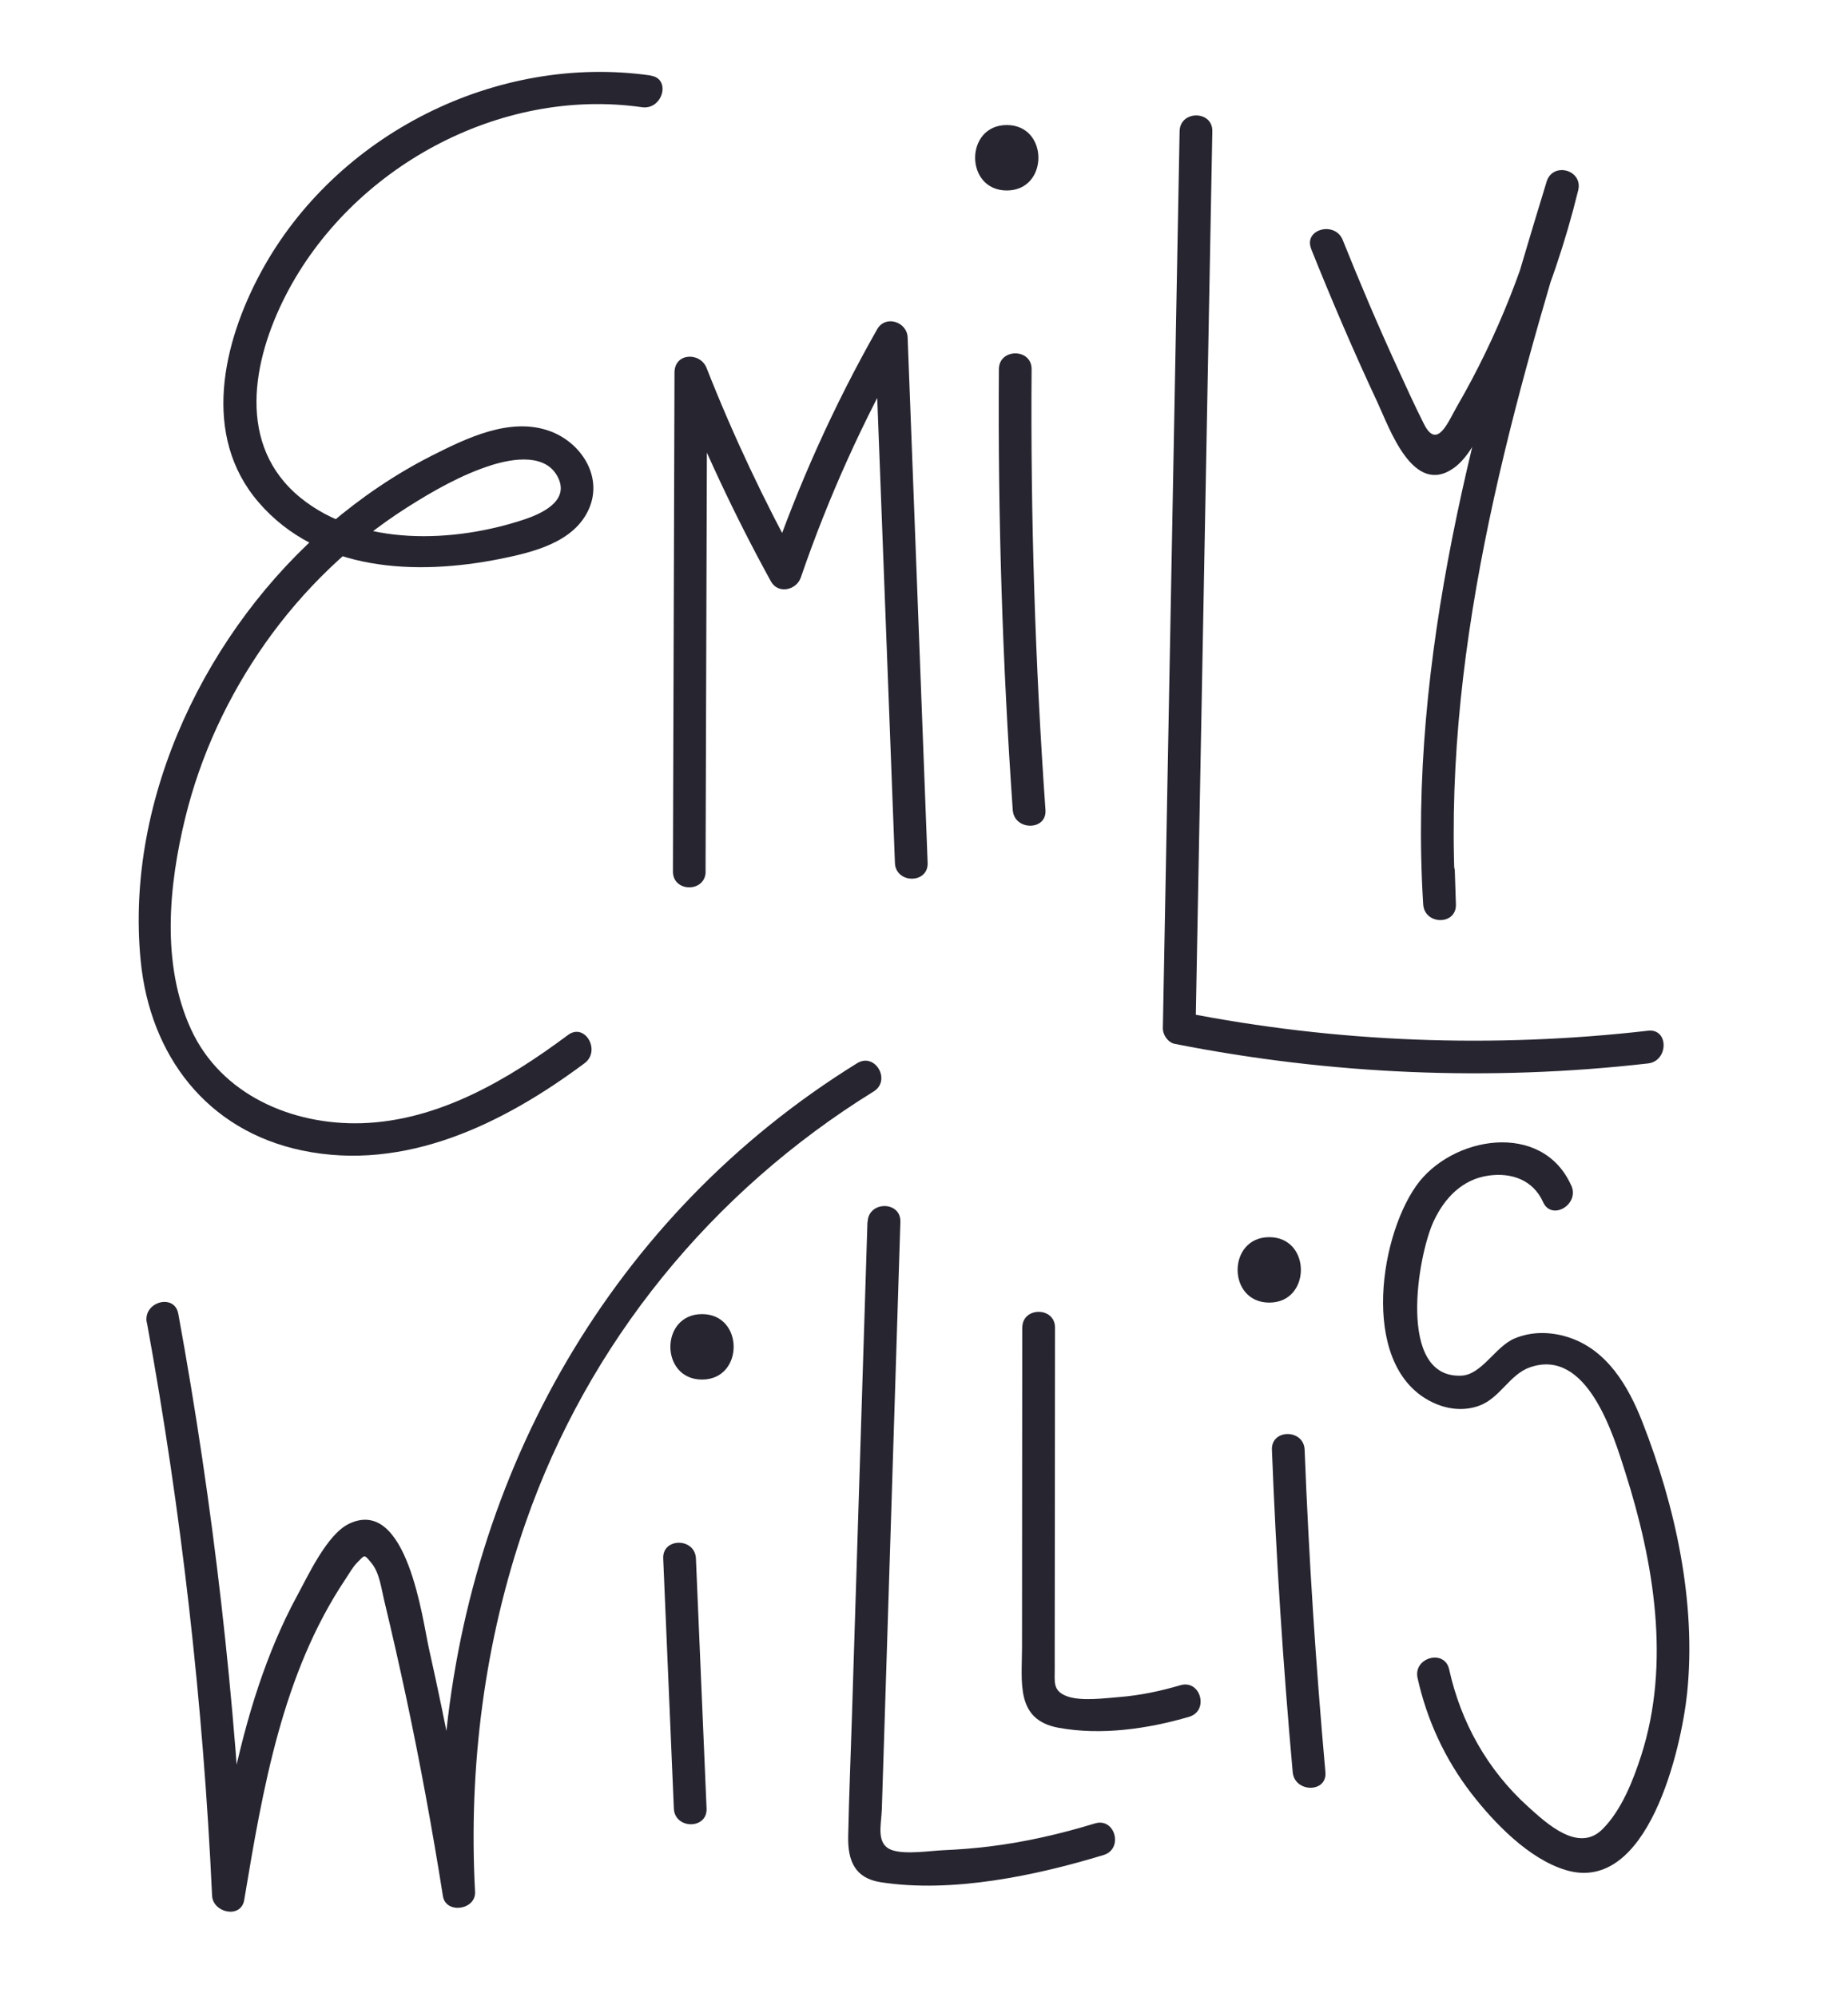 <?xml version="1.0" encoding="UTF-8"?>
<svg id="Layer_1" data-name="Layer 1" xmlns="http://www.w3.org/2000/svg" viewBox="0 0 257.05 277.76">
  <defs>
    <style>
      .cls-1 {
        fill: #272530;
      }
    </style>
  </defs>
  <path class="cls-1" d="M90.52,10.5c-21.48-3.07-43.81,8.17-54.19,27.29-5.34,9.85-8.35,22.77-.37,32.05,8.32,9.68,21.92,10.21,33.57,7.89,4.54-.91,10.37-2.28,12.41-7.01,1.95-4.51-1.15-9.22-5.49-10.78-5.49-1.98-11.54.98-16.39,3.43-5.08,2.57-9.81,5.8-14.15,9.49-17.05,14.52-28.58,38.08-26.34,60.77,1.3,13.15,9.19,23.58,22.43,26.36,14.39,3.01,28.05-3.74,39.31-12.13,2.32-1.73.05-5.68-2.3-3.93-8.35,6.22-18.01,11.94-28.7,12.27-9.66.29-19.55-3.94-23.74-13.06s-3.07-20.1-.81-29.37c2.13-8.74,5.97-16.98,11.15-24.34,5.26-7.46,12-13.96,19.71-18.86,3.65-2.32,7.64-4.59,11.77-5.89,2.91-.91,7.64-1.72,9.28,1.83,1.49,3.21-2.39,4.94-4.72,5.72-9.76,3.26-22.75,3.82-31.15-3.01-8.93-7.26-6.72-19.08-2.04-28.18,9.11-17.69,29.7-28.97,49.54-26.13,2.87.41,4.1-3.98,1.21-4.39h0Z"/>
  <path class="cls-1" d="M98.14,121.18c.07-23.13.15-46.27.22-69.4-1.49.2-2.98.4-4.47.61,3.85,9.77,8.28,19.26,13.34,28.46,1,1.81,3.55,1.23,4.16-.54,3.84-11.19,8.7-21.94,14.55-32.22-1.41-.38-2.83-.77-4.24-1.15.93,24.35,1.85,48.71,2.78,73.06.11,2.92,4.66,2.93,4.55,0-.93-24.35-1.85-48.71-2.78-73.06-.08-2.2-3.09-3.18-4.24-1.15-6.03,10.62-11.04,21.76-15,33.31,1.39-.18,2.77-.36,4.16-.54-4.87-8.85-9.18-17.97-12.88-27.37-.89-2.27-4.46-2.14-4.47.61-.07,23.13-.15,46.27-.22,69.4,0,2.93,4.54,2.93,4.55,0h0Z"/>
  <path class="cls-1" d="M138.94,51.34c-.15,20.45.5,40.9,1.93,61.3.2,2.91,4.76,2.93,4.55,0-1.44-20.4-2.08-40.85-1.93-61.3.02-2.93-4.53-2.93-4.55,0h0Z"/>
  <path class="cls-1" d="M140.04,26.49c5.86,0,5.87-9.1,0-9.1s-5.87,9.1,0,9.1h0Z"/>
  <path class="cls-1" d="M164.08,18.25c-.78,41.58-1.56,83.15-2.33,124.73-.02.93.71,2.01,1.67,2.19,21.69,4.28,43.84,5.23,65.81,2.72,2.88-.33,2.91-4.89,0-4.55-21.56,2.47-43.31,1.65-64.6-2.55.56.73,1.11,1.46,1.67,2.19.78-41.58,1.56-83.15,2.33-124.73.05-2.93-4.5-2.93-4.55,0h0Z"/>
  <path class="cls-1" d="M182.37,34.6c2.89,7.21,5.95,14.35,9.24,21.38,1.64,3.5,4.94,13.18,10.64,9.08,2.28-1.64,3.67-5.04,5.01-7.41,1.88-3.33,3.59-6.74,5.14-10.23,2.99-6.77,5.36-13.76,7.12-20.95.7-2.85-3.53-4.01-4.39-1.21-9.97,32.56-19.32,66.1-17.17,100.5.18,2.9,4.65,2.95,4.55,0-.05-1.53-.1-3.06-.15-4.58-.1-2.92-4.65-2.94-4.55,0,.05,1.53.1,3.06.15,4.58h4.55c-2.13-34.01,7.14-67.09,17-99.29-1.46-.4-2.93-.81-4.39-1.21-2.68,10.97-6.8,21.49-12.46,31.26-1.21,2.08-2.74,6.13-4.59,2.45-1.32-2.61-2.53-5.29-3.75-7.95-2.67-5.82-5.17-11.7-7.55-17.64-1.08-2.69-5.48-1.51-4.39,1.21h0Z"/>
  <path class="cls-1" d="M20.43,183.91c4.81,26.34,7.83,52.95,9.07,79.7.11,2.42,4.03,3.26,4.47.61,2.57-15.34,5.27-31.46,14.1-44.64.49-.73.99-1.65,1.61-2.27,1.08-1.07.91-1.25,1.99.06,1.12,1.35,1.37,3.55,1.77,5.2,1.09,4.53,2.12,9.08,3.09,13.63,1.94,9.12,3.62,18.29,5.08,27.49.4,2.53,4.61,1.94,4.47-.61-.93-17.37,1.31-34.91,7.04-51.35,8.72-25.02,25.91-46.04,48.4-59.94,2.49-1.54.2-5.48-2.3-3.93-34.02,21.04-54.31,56.9-57.46,96.47-.5,6.24-.57,12.51-.24,18.76,1.49-.2,2.98-.4,4.47-.61-1.76-11.15-3.86-22.23-6.33-33.24-.88-3.9-3.03-21.21-11.12-17.33-3.06,1.47-5.7,7.24-7.25,10.08-2.14,3.95-3.87,8.14-5.3,12.39-3.12,9.29-4.8,18.98-6.42,28.62,1.49.2,2.98.4,4.47.61-1.26-27.15-4.35-54.18-9.24-80.91-.53-2.88-4.91-1.66-4.39,1.21h0Z"/>
  <path class="cls-1" d="M92.25,216.74c.49,11.59.98,23.18,1.48,34.76.12,2.92,4.68,2.93,4.55,0-.49-11.59-.98-23.18-1.48-34.76-.12-2.92-4.68-2.93-4.55,0h0Z"/>
  <path class="cls-1" d="M97.65,191.85c5.86,0,5.87-9.1,0-9.1s-5.87,9.1,0,9.1h0Z"/>
  <path class="cls-1" d="M120.66,169.91c-.72,22.94-1.44,45.88-2.16,68.82-.17,5.54-.41,11.09-.52,16.64-.07,3.34.89,5.81,4.49,6.38,9.94,1.55,21.56-.9,31.04-3.78,2.79-.85,1.6-5.25-1.21-4.39-4.79,1.46-9.68,2.59-14.66,3.2-2.12.26-4.24.43-6.37.52-1.95.09-5.23.61-7.1.02-2.41-.76-1.58-3.53-1.51-5.72.08-2.52.16-5.04.24-7.56.16-5.04.32-10.08.48-15.13.62-19.66,1.24-39.33,1.86-58.99.09-2.93-4.46-2.93-4.55,0h0Z"/>
  <path class="cls-1" d="M142.19,184.62c-.01,14.8-.02,29.6-.03,44.4,0,4.94-.93,10.14,5.05,11.25,5.95,1.1,12.46.16,18.19-1.52,2.81-.82,1.61-5.22-1.21-4.39-2.77.81-5.58,1.41-8.46,1.64-2.04.16-5.52.65-7.48-.17-1.79-.75-1.54-1.9-1.54-3.79v-3.76c0-3.01,0-6.02.01-9.03,0-11.54.02-23.08.03-34.62,0-2.93-4.55-2.93-4.55,0h0Z"/>
  <path class="cls-1" d="M176.92,201.62c.58,14.96,1.55,29.9,2.89,44.82.26,2.89,4.82,2.92,4.55,0-1.34-14.91-2.31-29.85-2.89-44.82-.11-2.92-4.67-2.93-4.55,0h0Z"/>
  <path class="cls-1" d="M176.55,181.15c5.86,0,5.87-9.1,0-9.1s-5.87,9.1,0,9.1h0Z"/>
  <path class="cls-1" d="M218.55,164.86c-4.05-9.06-16.69-6.87-21.57.06-5.34,7.58-7.83,25.8,2.7,30.29,1.94.83,4.12,1.01,6.12.26,2.88-1.08,4.18-4.33,7.01-5.32,7.94-2.76,11.58,9.3,13.25,14.57,4,12.55,6.35,26.6,2.22,39.43-1.12,3.47-2.74,7.6-5.38,10.23-3.33,3.33-7.72-.75-10.36-3.14-5.63-5.08-9.34-11.71-10.97-19.09-.63-2.86-5.02-1.65-4.39,1.21,1.3,5.85,3.81,11.28,7.47,16.03,3.18,4.11,7.99,9.12,13.13,10.67,11.47,3.47,16.09-16.96,16.89-24.57,1.31-12.64-1.62-25.97-6.21-37.71-1.96-5.01-4.93-10.11-10.37-11.83-2.44-.77-5.1-.81-7.47.21-2.63,1.13-4.52,5.02-7.35,5.15-9,.41-6.08-16.67-3.87-21.44,1.52-3.27,4.01-5.89,7.7-6.39,3.19-.44,6.17.65,7.53,3.68,1.19,2.67,5.12.36,3.93-2.3h0Z"/>
</svg>